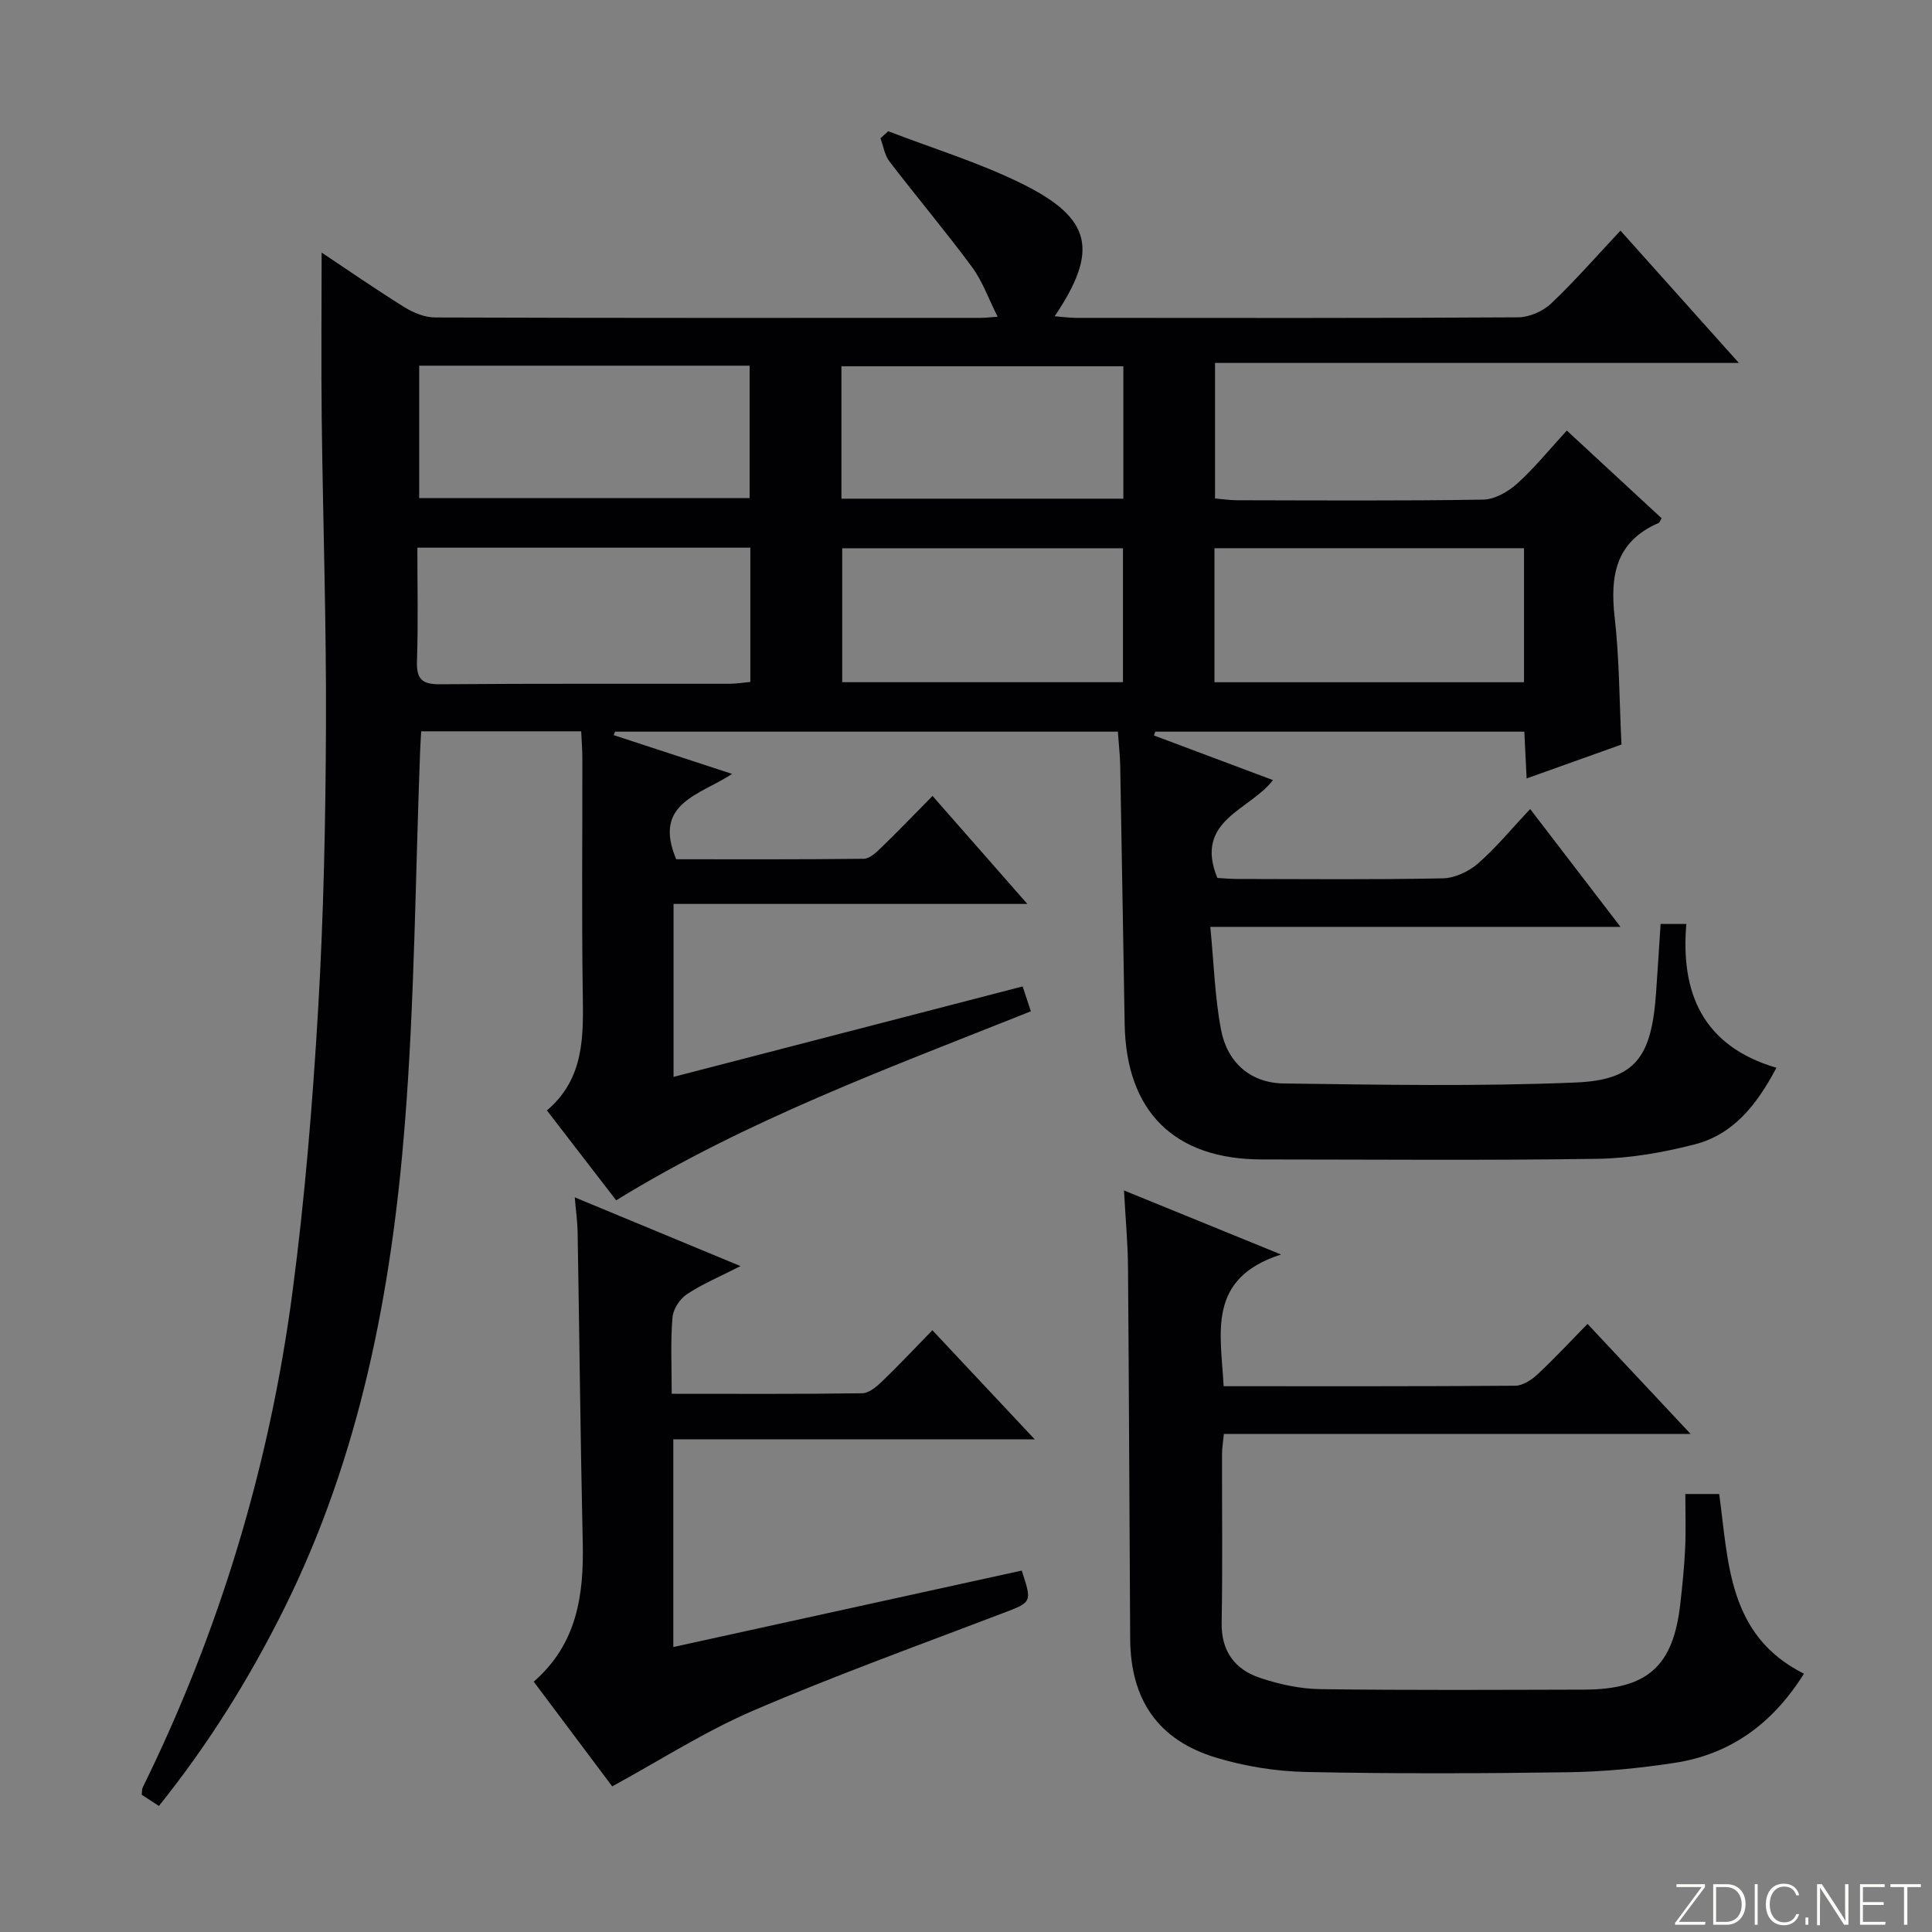 <svg enable-background="new 0 0 400 400" viewBox="0 0 400 400" xmlns="http://www.w3.org/2000/svg"><rect x="0" y="0" width="400" height="400" fill="#808080" stroke="none"/><g fill="#fbfcfa"><path d="m346.9 398 5.4-7.3h-5.2v-.6h5.9v.6l-5.4 7.2h5.5l-.1.6h-6.2v-.5z"/><path d="m354.7 390.1h2.8c2.3 0 3.9 1.6 3.9 4.1s-1.6 4.3-3.9 4.3h-2.8zm.6 7.8h2c2.2 0 3.3-1.6 3.3-3.6 0-1.8-1-3.6-3.3-3.6h-2z"/><path d="m363.9 390.1v8.4h-.6v-8.4z"/><path d="m372.5 396.3c-.4 1.3-1.4 2.3-3.2 2.3-2.4 0-3.7-1.9-3.7-4.3 0-2.3 1.2-4.3 3.7-4.3 1.8 0 2.9 1 3.2 2.4h-.6c-.4-1.1-1.1-1.8-2.5-1.8-2.1 0-3 1.9-3 3.7s.9 3.7 3 3.7c1.4 0 2.1-.7 2.5-1.7z"/><path d="m373.8 398.5v-1.5h.6v1.5z"/><path d="m376.2 398.5v-8.4h1c1.3 2 4.4 6.7 4.9 7.6-.1-1.2-.1-2.4-.1-3.8v-3.8h.7v8.4h-.9c-1.2-1.9-4.4-6.8-5-7.7.1 1.1 0 2.3 0 3.9v3.9h-.6z"/><path d="m390 394.4h-4.3v3.5h4.7l-.1.6h-5.2v-8.4h5.1v.6h-4.5v3.1h4.3v.7z"/><path d="m394.2 390.7h-2.8v-.6h6.3v.6h-2.8v7.8h-.7z"/></g><path d="m66.59 52.29c5.22 3.48 11.09 7.54 17.14 11.31 1.87 1.16 4.24 2.13 6.38 2.13 37.66.13 75.32.09 112.98.08.82 0 1.65-.11 3.46-.23-1.88-3.72-3.13-7.35-5.3-10.29-5.51-7.45-11.49-14.54-17.12-21.89-.99-1.3-1.24-3.17-1.84-4.77.54-.49 1.07-.97 1.61-1.46 9.23 3.56 18.78 6.47 27.62 10.83 14.58 7.2 16.01 13.83 6.84 27.48 1.66.13 3.04.33 4.43.33 30.49.02 60.99.08 91.48-.11 2.32-.01 5.15-1.23 6.85-2.84 4.92-4.66 9.39-9.79 14.38-15.11 8.4 9.39 16.01 17.88 24.51 27.39-36.81 0-72.44 0-108.45 0v28.06c1.4.12 2.97.36 4.54.37 17 .03 34 .15 50.99-.13 2.4-.04 5.17-1.65 7.05-3.34 3.56-3.21 6.61-6.99 10.25-10.96 6.61 6.11 13.13 12.15 19.63 18.16-.3.47-.41.89-.65.99-8.85 3.83-10.06 10.9-9.07 19.54.98 8.56.96 17.22 1.41 26.32-6.36 2.27-12.84 4.59-19.64 7.02-.17-3.51-.31-6.46-.47-9.69-25.67 0-51.04 0-76.41 0-.09.26-.19.52-.28.79 8.09 3.03 16.18 6.06 24.64 9.24-4.74 6.26-16.41 8.28-11.51 20.26 1.02.05 2.61.21 4.21.21 14.16.02 28.33.16 42.49-.13 2.47-.05 5.35-1.41 7.26-3.07 3.73-3.25 6.9-7.13 10.8-11.28 6.41 8.36 12.24 15.95 18.71 24.4-28.48 0-56.12 0-84.93 0 .75 7.65.94 14.6 2.23 21.34 1.29 6.73 6.08 10.99 12.98 11.08 20.15.27 40.33.64 60.45-.2 12.39-.52 15.69-5.24 16.63-18.55.33-4.64.61-9.28.94-14.27h5.33c-1.22 14.27 3.39 25.28 18.65 29.77-4.07 7.69-8.91 13.81-16.95 15.87-6.53 1.68-13.37 2.88-20.09 2.98-23.16.35-46.32.14-69.49.13-18.08-.01-28.08-9.85-28.41-27.99-.32-17.81-.59-35.62-.92-53.43-.04-2.29-.31-4.58-.49-7.15-34.96 0-69.53 0-104.1 0-.1.24-.19.48-.29.72 7.96 2.61 15.93 5.21 24.52 8.03-6.69 4.42-16.49 6-11.57 17.67 12.63 0 25.74.06 38.85-.1 1.22-.02 2.59-1.33 3.61-2.32 3.46-3.35 6.8-6.83 10.61-10.69 6.47 7.37 12.66 14.41 19.63 22.36-24.94 0-48.91 0-73.25 0v35.81c24.11-6.25 48.11-12.46 72.28-18.73.62 1.87 1.08 3.26 1.7 5.15-29.25 11.68-58.71 22.44-85.86 39.13-4.72-6.13-9.35-12.14-14.34-18.61 7.85-6.65 7.55-15.47 7.42-24.43-.23-16.16-.06-32.33-.08-48.49 0-1.79-.15-3.58-.24-5.57-11.22 0-21.98 0-33.13 0-.07 1.37-.16 2.63-.21 3.89-.99 25.76-1.13 51.59-3.16 77.27-2.75 34.76-9.26 68.82-24.99 100.46-7.2 14.47-15.69 28.11-25.94 40.87-1.37-.89-2.45-1.6-3.56-2.32.08-.61.02-1.13.22-1.53 15.95-32.45 26.25-66.67 30.98-102.44 2.57-19.42 4.17-39 5.32-58.56 1.15-19.58 1.55-39.23 1.63-58.85.09-21.14-.63-42.28-.88-63.43-.14-11.46-.02-22.92-.02-34.48zm20.2 23.42v27.41h68.41c0-9.39 0-18.31 0-27.41-22.96 0-45.54 0-68.41 0zm68.56 37.68c-23.09 0-45.65 0-68.94 0 0 7.96.18 15.73-.08 23.48-.13 3.73 1.03 4.83 4.78 4.8 19.95-.17 39.91-.07 59.86-.1 1.42 0 2.85-.24 4.38-.38 0-9.39 0-18.32 0-27.8zm96.09 27.86h64.09c0-9.39 0-18.45 0-27.75-21.48 0-42.65 0-64.09 0zm-18.94-.01c0-9.42 0-18.48 0-27.73-19.55 0-38.77 0-58.13 0v27.73zm-58.29-37.99h58.37c0-9.26 0-18.18 0-27.42-19.53 0-38.88 0-58.37 0z" fill="#010103"/><path d="m253.34 287c20.42 0 40.4.05 60.38-.1 1.55-.01 3.37-1.2 4.59-2.34 3.5-3.26 6.76-6.78 10.37-10.46 7.16 7.64 13.9 14.84 21.34 22.78-32.82 0-64.56 0-96.63 0-.15 1.59-.38 2.86-.38 4.12-.03 11.66.13 23.33-.08 34.99-.1 5.89 2.74 9.63 7.87 11.37 4.02 1.36 8.39 2.31 12.62 2.36 18.16.25 36.32.14 54.48.1 13.19-.03 18.53-4.81 19.99-17.77.43-3.8.82-7.6 1-11.42.17-3.64.04-7.29.04-11.31h7.01c1.94 13.97 1.72 29.29 17.55 37.2-6.46 10.31-15.17 16.7-26.83 18.47-7.2 1.1-14.52 1.82-21.79 1.93-18.16.27-36.33.33-54.48-.05-6.22-.13-12.62-1.16-18.58-2.96-12.06-3.64-17.74-11.98-17.82-24.64-.16-25.65-.24-51.31-.45-76.96-.04-4.96-.51-9.91-.83-15.84 10.76 4.39 20.77 8.47 32.52 13.26-15.44 4.96-12.46 16.26-11.89 27.27z" fill="#010103"/><path d="m139.07 288.57c13.55 0 26.51.08 39.46-.11 1.38-.02 2.95-1.35 4.08-2.44 3.46-3.33 6.75-6.84 10.43-10.61 7.04 7.51 13.69 14.6 21.19 22.59-25.57 0-50.04 0-74.83 0v43c24.17-5.3 48.17-10.57 72.14-15.83 2.18 6.66 2.13 6.52-4.07 8.88-17.22 6.57-34.57 12.83-51.49 20.1-9.99 4.29-19.25 10.26-29.23 15.7-4.92-6.56-10.47-13.97-16.25-21.68 8.98-7.8 10.39-17.93 10.15-28.76-.48-21.46-.69-42.92-1.06-64.38-.04-2.13-.35-4.26-.59-7.13 11.38 4.72 22.29 9.25 34.31 14.23-4.35 2.23-7.94 3.72-11.12 5.84-1.45.97-2.83 3.1-2.96 4.8-.42 4.95-.16 9.96-.16 15.8z" fill="#010103"/></svg>